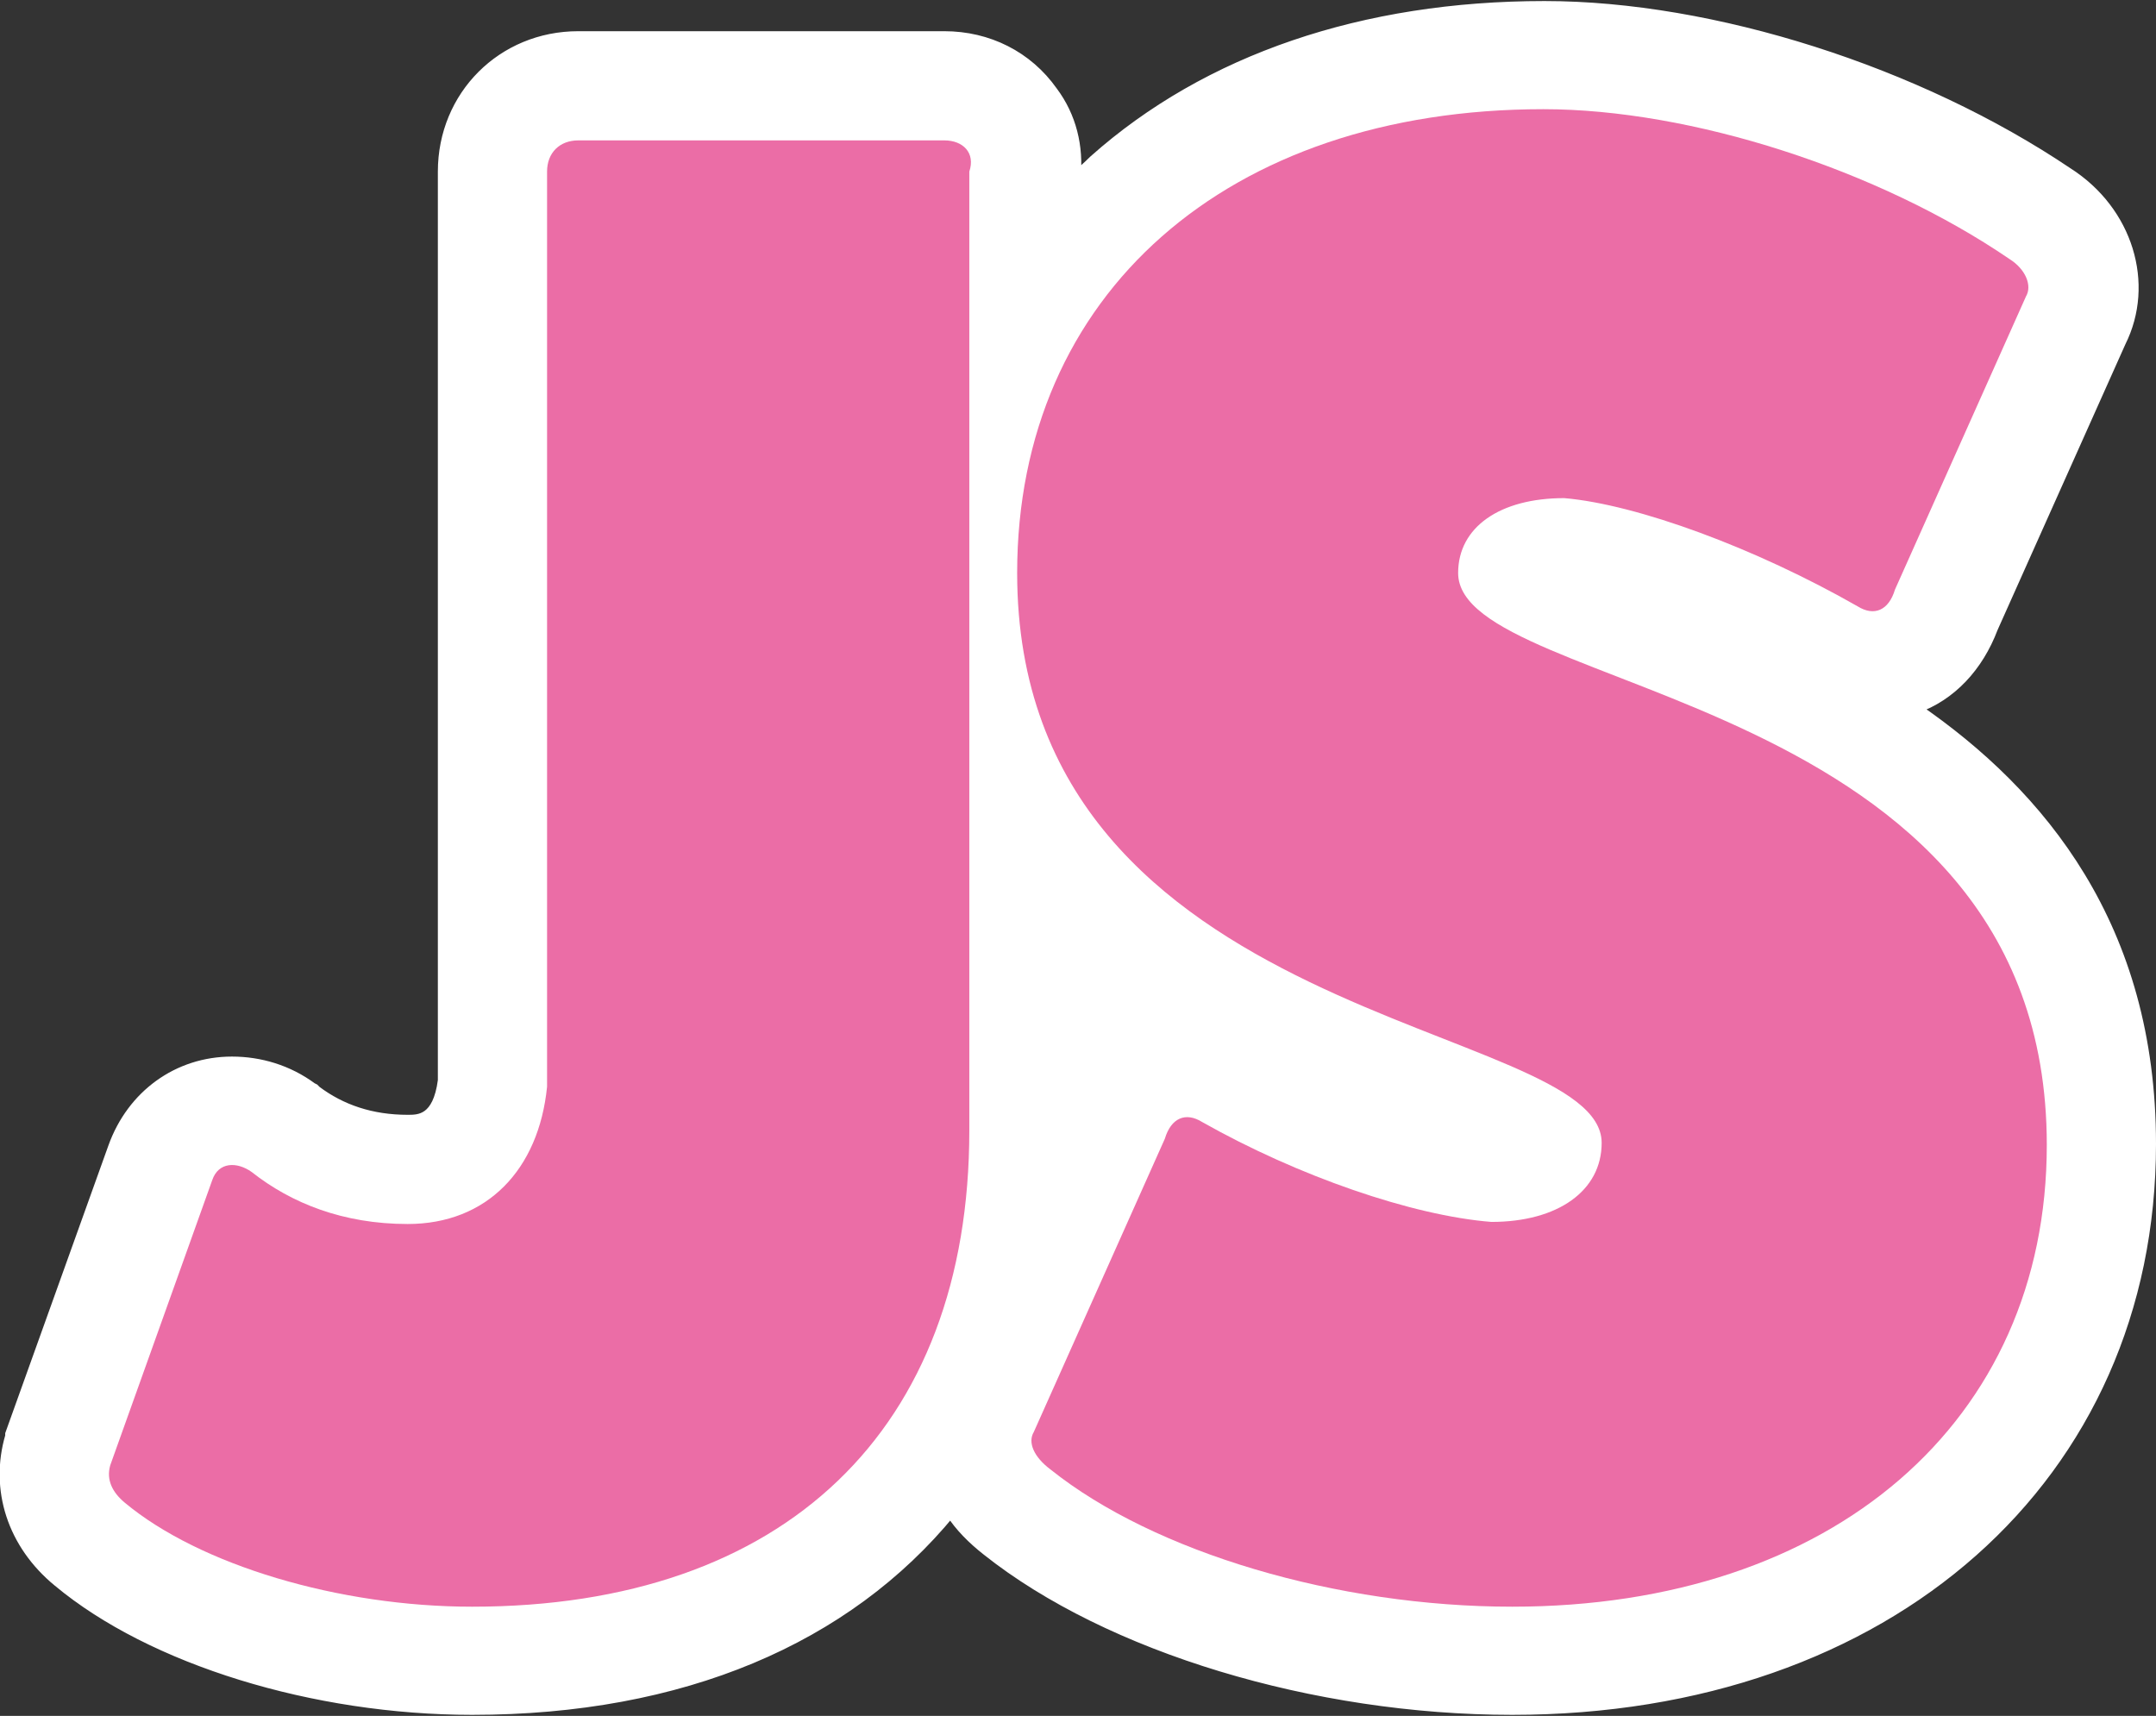 <?xml version="1.0" encoding="utf-8"?>
<!-- Generator: Adobe Illustrator 28.1.0, SVG Export Plug-In . SVG Version: 6.00 Build 0)  -->
<svg version="1.1" id="_レイヤー_2" xmlns="http://www.w3.org/2000/svg" xmlns:xlink="http://www.w3.org/1999/xlink" x="0px"
	 y="0px" viewBox="0 0 207.3 165" style="enable-background:new 0 0 207.3 165;" xml:space="preserve">
<rect x="0" y="0" width="207.3" height="165" fill="#333333" stroke="none"/>
<style type="text/css">
	.st0{fill:#FFFFFF;stroke:#FFFFFF;}
	.st1{fill:#EB6DA6;}
</style>
<g id="_レイヤー_1-2">
	<g>
		<path class="st0" d="M90.8,13.5c1.8,0,3,1.2,2.4,3v92.2c0,28.8-17.8,45.8-47.8,45.8c-12.8,0-26.2-4-33.4-10
			c-1.2-1-1.8-2.2-1.4-3.6l9.8-27.4c0.6-1.8,2.4-1.8,3.8-0.8c3.8,3,8.8,5,15,5c7.6,0,12.6-5.2,13.4-13.2v-88c0-1.8,1.2-3,3-3H90.8z"
			/>
		<path class="st0" d="M184.2,68.1c3.4-1.2,6-4,7.4-7.7l12.3-27.5c2.8-5.6,0.7-12.6-5.1-16.3c-14.4-9.7-34.1-16-50.3-16
			c-17.4,0-32.4,5.1-43.3,14.8c-0.6,0.6-1.2,1.1-1.8,1.7c0.3-3-0.4-5.9-2.2-8.3C98.8,5.4,95,3.5,90.8,3.5H55.6c-7.3,0-13,5.7-13,13
			v87.4c-0.5,3.8-2.3,3.8-3.4,3.8c-3.5,0-6.4-1-8.8-2.8l-0.2-0.2l-0.2-0.1c-2.3-1.7-5-2.5-7.7-2.5c-5.2,0-9.6,3.2-11.4,8.2
			l-9.9,27.6L1,138.1c-1.5,5.1,0.2,10.4,4.6,14c9,7.5,24.6,12.3,39.8,12.3c20.2,0,36-6.8,46-19c0.9,1.4,2.1,2.6,3.5,3.7
			c11.7,9.3,31.5,15.3,50.5,15.3c36.2,0,61.4-22.4,61.4-54.4C206.8,89.2,196.3,76.4,184.2,68.1L184.2,68.1z"/>
		<path class="st0" d="M112,109.5c0.6-2,2-2.6,3.6-1.6c9.2,5.2,20.2,9,27.8,9.6c6.4,0,10.6-3,10.6-7.6c0-11.8-56.2-11.2-56.2-54.8
			c0-26.8,20.2-44.6,50.6-44.6c14.2,0,32.2,5.8,44.8,14.4c1.6,1,2.2,2.6,1.6,3.6l-12.6,28.2c-0.6,2-2,2.6-3.6,1.6
			c-9.8-5.6-21.2-9.8-28.2-10.4c-6.2,0-10.2,2.8-10.2,7.2c0,11.8,56.6,11,56.6,55c0,26.6-20.6,44.4-51.4,44.4
			c-16.8,0-34.4-5.2-44.4-13.2c-1.6-1.2-2.2-2.6-1.6-3.6C99.4,137.7,112,109.5,112,109.5z"/>
	</g>
</g>
<g id="_レイヤー_2-2">
	<g>
		<path class="st1" d="M90.8,13.5c1.8,0,3,1.2,2.4,3v92.2c0,28.8-17.8,45.8-47.8,45.8c-12.8,0-26.2-4-33.4-10
			c-1.2-1-1.8-2.2-1.4-3.6l9.8-27.4c0.6-1.8,2.4-1.8,3.8-0.8c3.8,3,8.8,5,15,5c7.6,0,12.6-5.2,13.4-13.2v-88c0-1.8,1.2-3,3-3H90.8z"
			/>
		<path class="st1" d="M112,109.5c0.6-2,2-2.6,3.6-1.6c9.2,5.2,20.2,9,27.8,9.6c6.4,0,10.6-3,10.6-7.6c0-11.8-56.2-11.2-56.2-54.8
			c0-26.8,20.2-44.6,50.6-44.6c14.2,0,32.2,5.8,44.8,14.4c1.6,1,2.2,2.6,1.6,3.6l-12.6,28.2c-0.6,2-2,2.6-3.6,1.6
			c-9.8-5.6-21.2-9.8-28.2-10.4c-6.2,0-10.2,2.8-10.2,7.2c0,11.8,56.6,11,56.6,55c0,26.6-20.6,44.4-51.4,44.4
			c-16.8,0-34.4-5.2-44.4-13.2c-1.6-1.2-2.2-2.6-1.6-3.6C99.4,137.7,112,109.5,112,109.5z"/>
	</g>
</g>
</svg>
